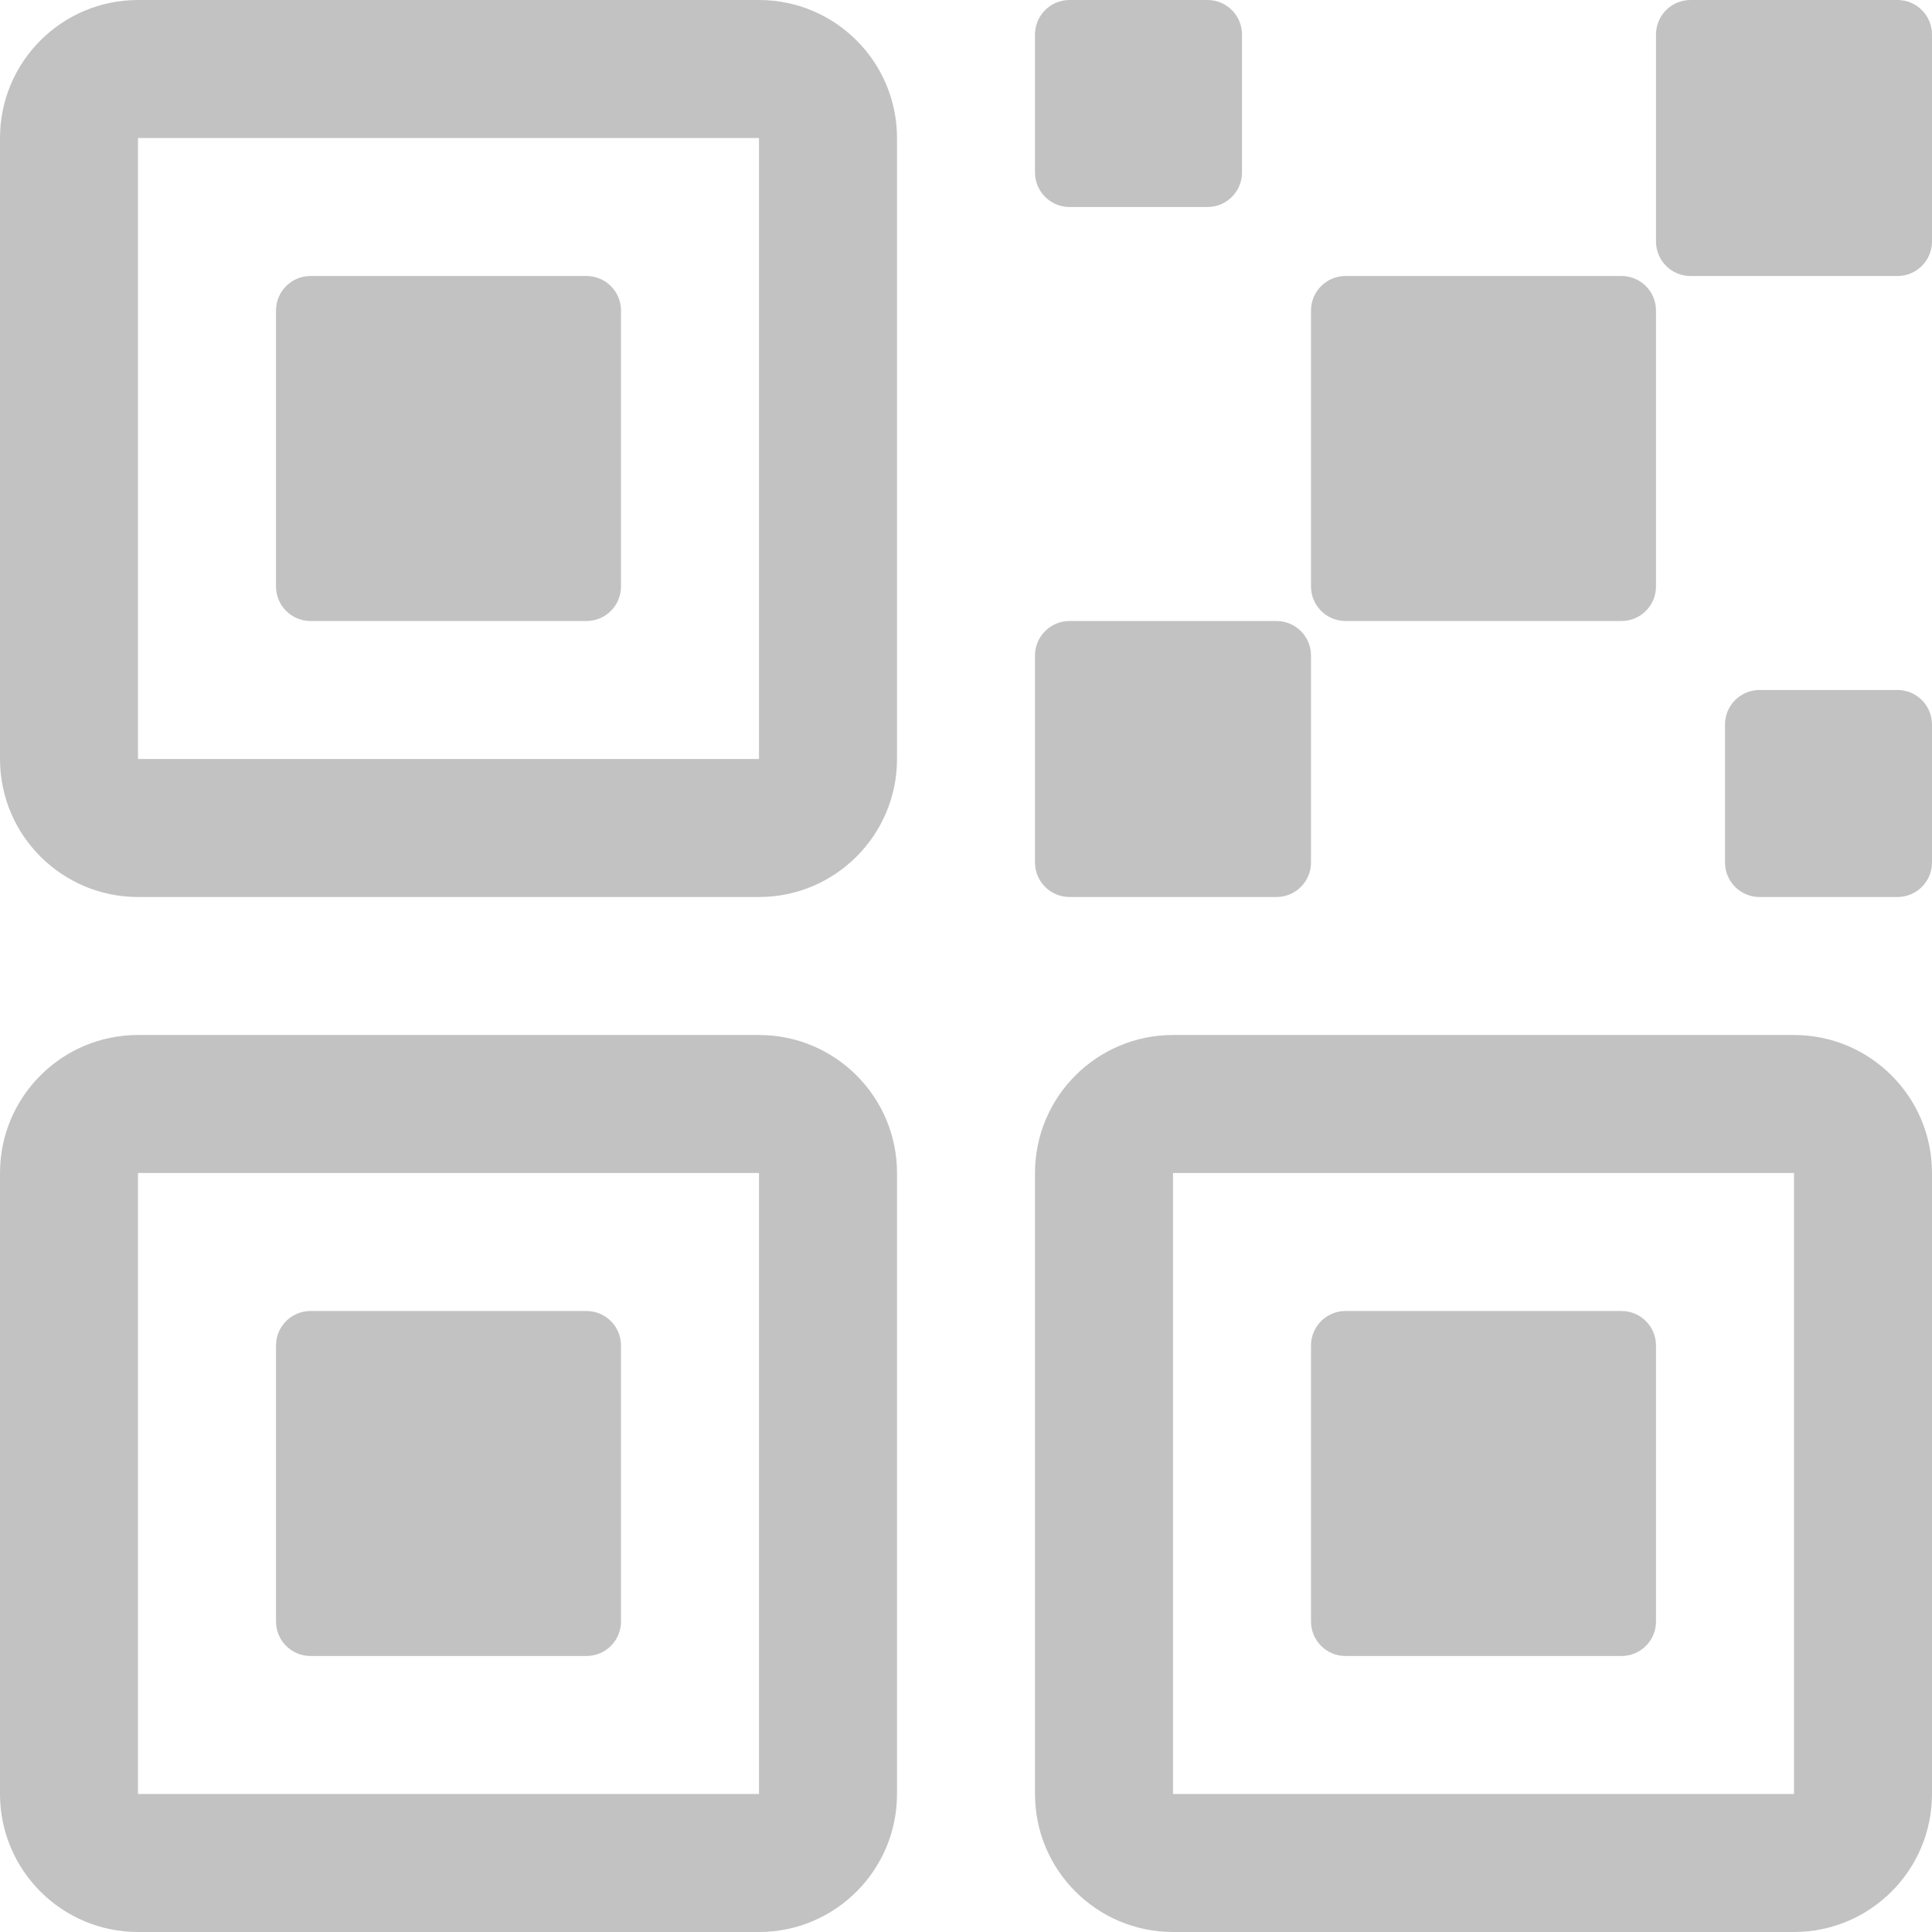 <svg width="21" height="21" viewBox="0 0 21 21" fill="none" xmlns="http://www.w3.org/2000/svg">
<path d="M17.625 6.75H14.625C14.418 6.75 14.25 6.582 14.25 6.375V3.375C14.25 3.168 14.418 3 14.625 3H17.625C17.832 3 18 3.168 18 3.375V6.375C18 6.582 17.832 6.75 17.625 6.75Z" fill="#c2c2c2"/>
<path d="M13.875 9.75H11.625C11.418 9.75 11.25 9.582 11.25 9.375V7.125C11.25 6.918 11.418 6.75 11.625 6.75H13.875C14.082 6.75 14.25 6.918 14.25 7.125V9.375C14.25 9.582 14.082 9.75 13.875 9.75Z" fill="#c2c2c2"/>
<path d="M20.625 3H18.375C18.168 3 18 2.832 18 2.625V0.375C18 0.168 18.168 0 18.375 0H20.625C20.832 0 21 0.168 21 0.375V2.625C21 2.832 20.832 3 20.625 3Z" fill="#c2c2c2"/>
<path d="M20.625 9.75H19.125C18.918 9.75 18.75 9.582 18.75 9.375V7.875C18.75 7.668 18.918 7.5 19.125 7.5H20.625C20.832 7.5 21 7.668 21 7.875V9.375C21 9.582 20.832 9.75 20.625 9.75Z" fill="#c2c2c2"/>
<path d="M13.125 2.25H11.625C11.418 2.25 11.25 2.082 11.25 1.875V0.375C11.25 0.168 11.418 0 11.625 0H13.125C13.332 0 13.5 0.168 13.5 0.375V1.875C13.5 2.082 13.332 2.25 13.125 2.25Z" fill="#c2c2c2"/>
<path d="M17.625 18H14.625C14.418 18 14.25 17.832 14.25 17.625V14.625C14.25 14.418 14.418 14.25 14.625 14.25H17.625C17.832 14.25 18 14.418 18 14.625V17.625C18 17.832 17.832 18 17.625 18Z" fill="#c2c2c2"/>
<path fill-rule="evenodd" clip-rule="evenodd" d="M11.25 19.5C11.25 20.328 11.922 21 12.75 21H19.5C20.328 21 21 20.328 21 19.5V12.75C21 11.922 20.328 11.25 19.5 11.25H12.75C11.922 11.25 11.25 11.922 11.25 12.75V19.5ZM19.5 19.5H12.75V12.75H19.5V19.5Z" fill="#c2c2c2"/>
<path d="M6.375 18H3.375C3.168 18 3 17.832 3 17.625V14.625C3 14.418 3.168 14.25 3.375 14.25H6.375C6.582 14.25 6.75 14.418 6.75 14.625V17.625C6.75 17.832 6.582 18 6.375 18Z" fill="#c2c2c2"/>
<path fill-rule="evenodd" clip-rule="evenodd" d="M0 19.5C0 20.328 0.672 21 1.5 21H8.25C9.078 21 9.75 20.328 9.75 19.5V12.75C9.75 11.922 9.078 11.25 8.25 11.25H1.5C0.672 11.25 0 11.922 0 12.75V19.5ZM8.25 19.5H1.5V12.75H8.25V19.5Z" fill="#c2c2c2"/>
<path d="M6.375 6.75H3.375C3.168 6.75 3 6.582 3 6.375V3.375C3 3.168 3.168 3 3.375 3H6.375C6.582 3 6.75 3.168 6.75 3.375V6.375C6.75 6.582 6.582 6.75 6.375 6.75Z" fill="#c2c2c2"/>
<path fill-rule="evenodd" clip-rule="evenodd" d="M0 8.25C0 9.078 0.672 9.75 1.5 9.75H8.25C9.078 9.75 9.75 9.078 9.75 8.25V1.5C9.75 0.672 9.078 0 8.25 0H1.5C0.672 0 0 0.672 0 1.5V8.25ZM8.25 8.25H1.5V1.5H8.25V8.25Z" fill="#c2c2c2"/>
</svg>
